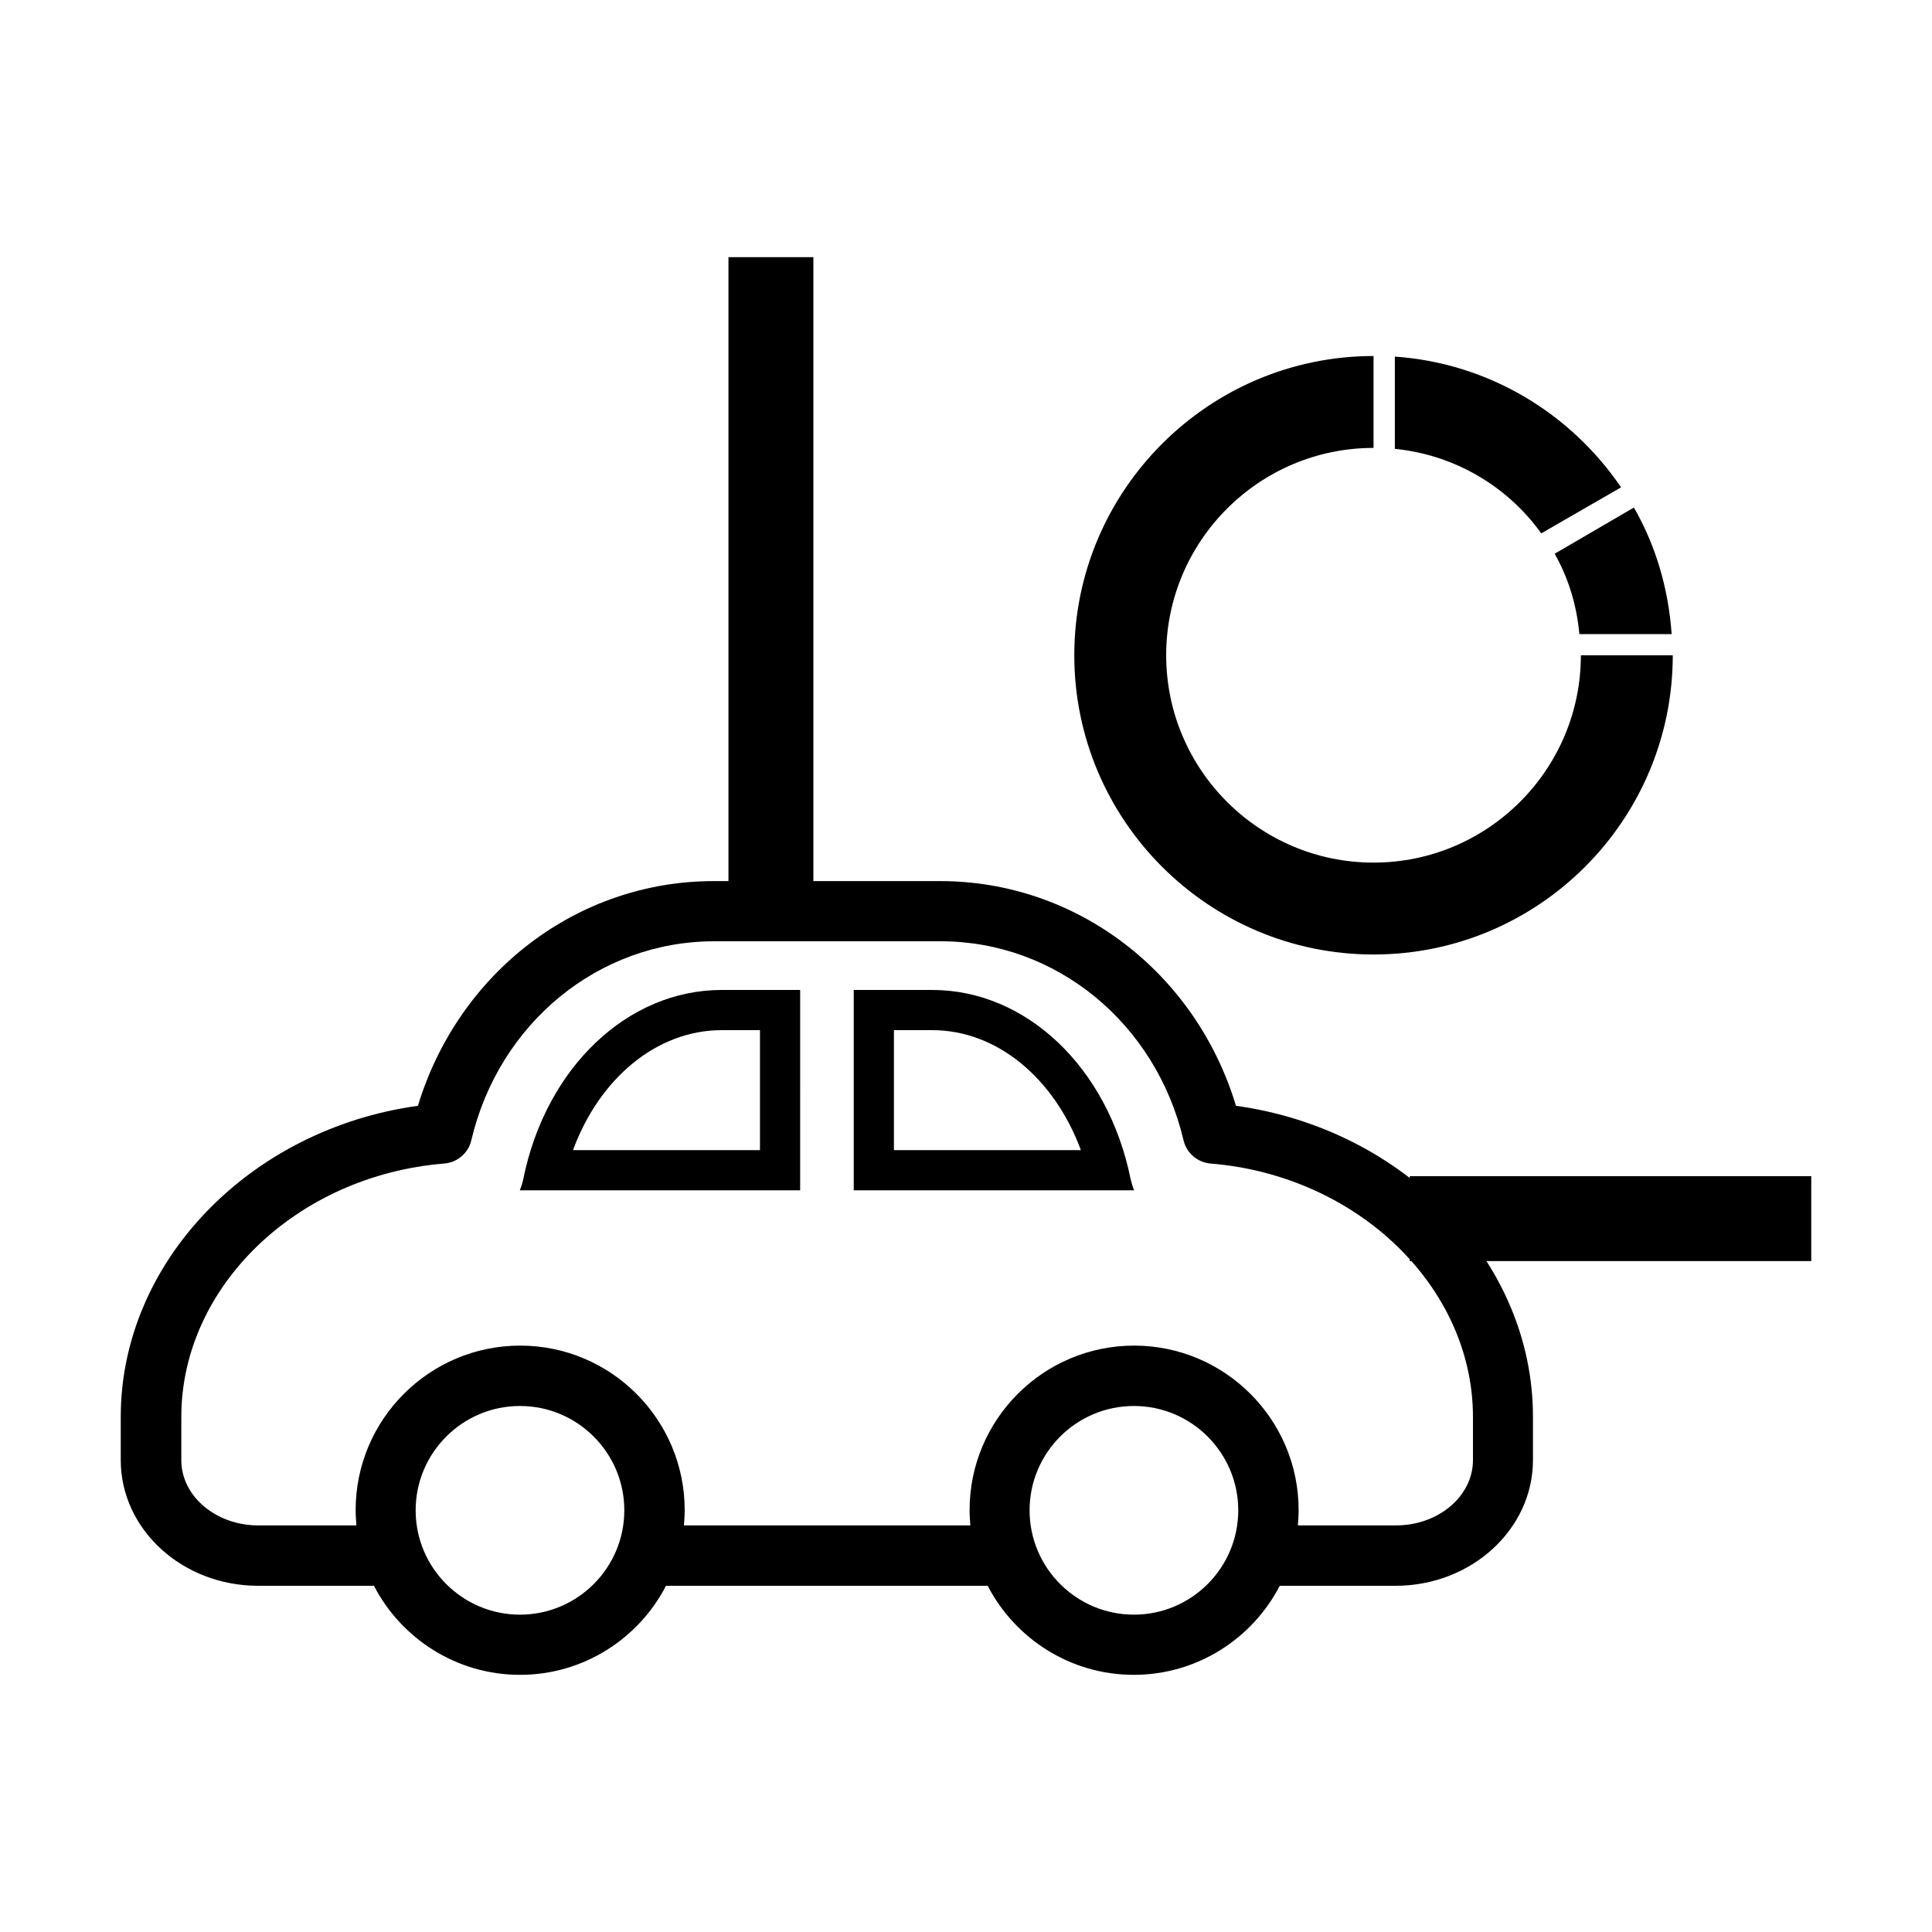 <?xml version="1.0" standalone="no"?><!DOCTYPE svg PUBLIC "-//W3C//DTD SVG 1.1//EN" "http://www.w3.org/Graphics/SVG/1.1/DTD/svg11.dtd"><svg t="1645105586089" class="icon" viewBox="0 0 1024 1024" version="1.1" xmlns="http://www.w3.org/2000/svg" p-id="2506" xmlns:xlink="http://www.w3.org/1999/xlink" width="200" height="200"><defs><style type="text/css"></style></defs><path d="M655.1 586.1C633.7 515.4 570.7 467 498.3 467h-120c-72.4 0-135.3 48.4-156.8 119.1C132.3 598.4 64 668.9 64 751v22.9c0 36.7 32.6 66.6 72.8 66.6h61.4c14.5 28 43.8 47.2 77.4 47.2 33.7 0 62.9-19.2 77.4-47.2h170.5c14.5 28 43.8 47.2 77.4 47.2s62.9-19.2 77.4-47.2h61.4c40.1 0 72.8-29.9 72.8-66.6V751c0.1-82.1-68.2-152.6-157.4-164.9zM275.6 855.8c-30.5 0-55.3-24.8-55.3-55.3 0-30.5 24.8-55.3 55.3-55.3 30.5 0 55.3 24.8 55.3 55.3 0 30.5-24.8 55.3-55.3 55.3z m325.4 0c-30.5 0-55.3-24.8-55.3-55.3 0-30.5 24.8-55.3 55.3-55.3 30.5 0 55.3 24.8 55.3 55.3 0 30.5-24.8 55.3-55.3 55.3z m179.7-81.9c0 19.1-18.3 34.6-40.8 34.6h-52c0.2-2.7 0.4-5.3 0.4-8.1 0-48.1-39.1-87.2-87.2-87.2s-87.2 39.1-87.2 87.2c0 2.7 0.2 5.4 0.4 8.1H362.5c0.2-2.7 0.4-5.3 0.4-8.1 0-48.1-39.1-87.2-87.2-87.2s-87.2 39.1-87.2 87.2c0 2.7 0.2 5.4 0.4 8.1h-52c-22.5 0-40.8-15.5-40.8-34.6V751c0-69 61.2-128 139.4-134.3 6.9-0.6 12.7-5.5 14.3-12.3 14.6-62.1 67.5-105.5 128.7-105.5h120.1c61.2 0 114.1 43.4 128.7 105.5 1.6 6.8 7.4 11.7 14.3 12.3C719.4 623 780.7 682 780.7 751v22.9z" p-id="2507"></path><path d="M494.1 546c34.2 0 64.6 25.3 78.8 63.6h-99.1V546h20.3m0-21.3h-41.6v106.2h148.6c-0.8-2-1.4-4-1.9-6.2-12-58.9-55.2-100-105.1-100zM402.8 546v63.6h-99.1c14.1-38.3 44.6-63.6 78.8-63.6h20.3m21.3-21.3h-41.6c-49.9 0-93.1 41.1-105.1 100-0.4 2.2-1.1 4.2-1.9 6.2h148.6V524.7z" p-id="2508"></path><path d="M747.2 623.4H960v45H747.2z" p-id="2509"></path><path d="M386.1 136.3h45v342.2h-45z" p-id="2510"></path><path d="M728 505.9c-87.5 0-158.6-71.2-158.6-158.6 0-87.4 71.2-158.6 158.6-158.6v48.7c-60.6 0-109.9 49.3-109.9 109.9 0 60.6 49.3 109.9 109.9 109.9 60.6 0 109.9-49.3 109.9-109.9h48.7c0 87.5-71.1 158.6-158.6 158.6z" p-id="2511"></path><path d="M886 336c-1.7-24.2-8.5-47-20-67l-42 24.5c7.3 12.8 11.7 27.3 13.1 42.6H886zM859.2 258.3c-26.7-39.2-70-65.8-119.9-69.3v48.9c32 3.2 59.9 20.1 77.6 44.8l42.3-24.4z" p-id="2512"></path></svg>